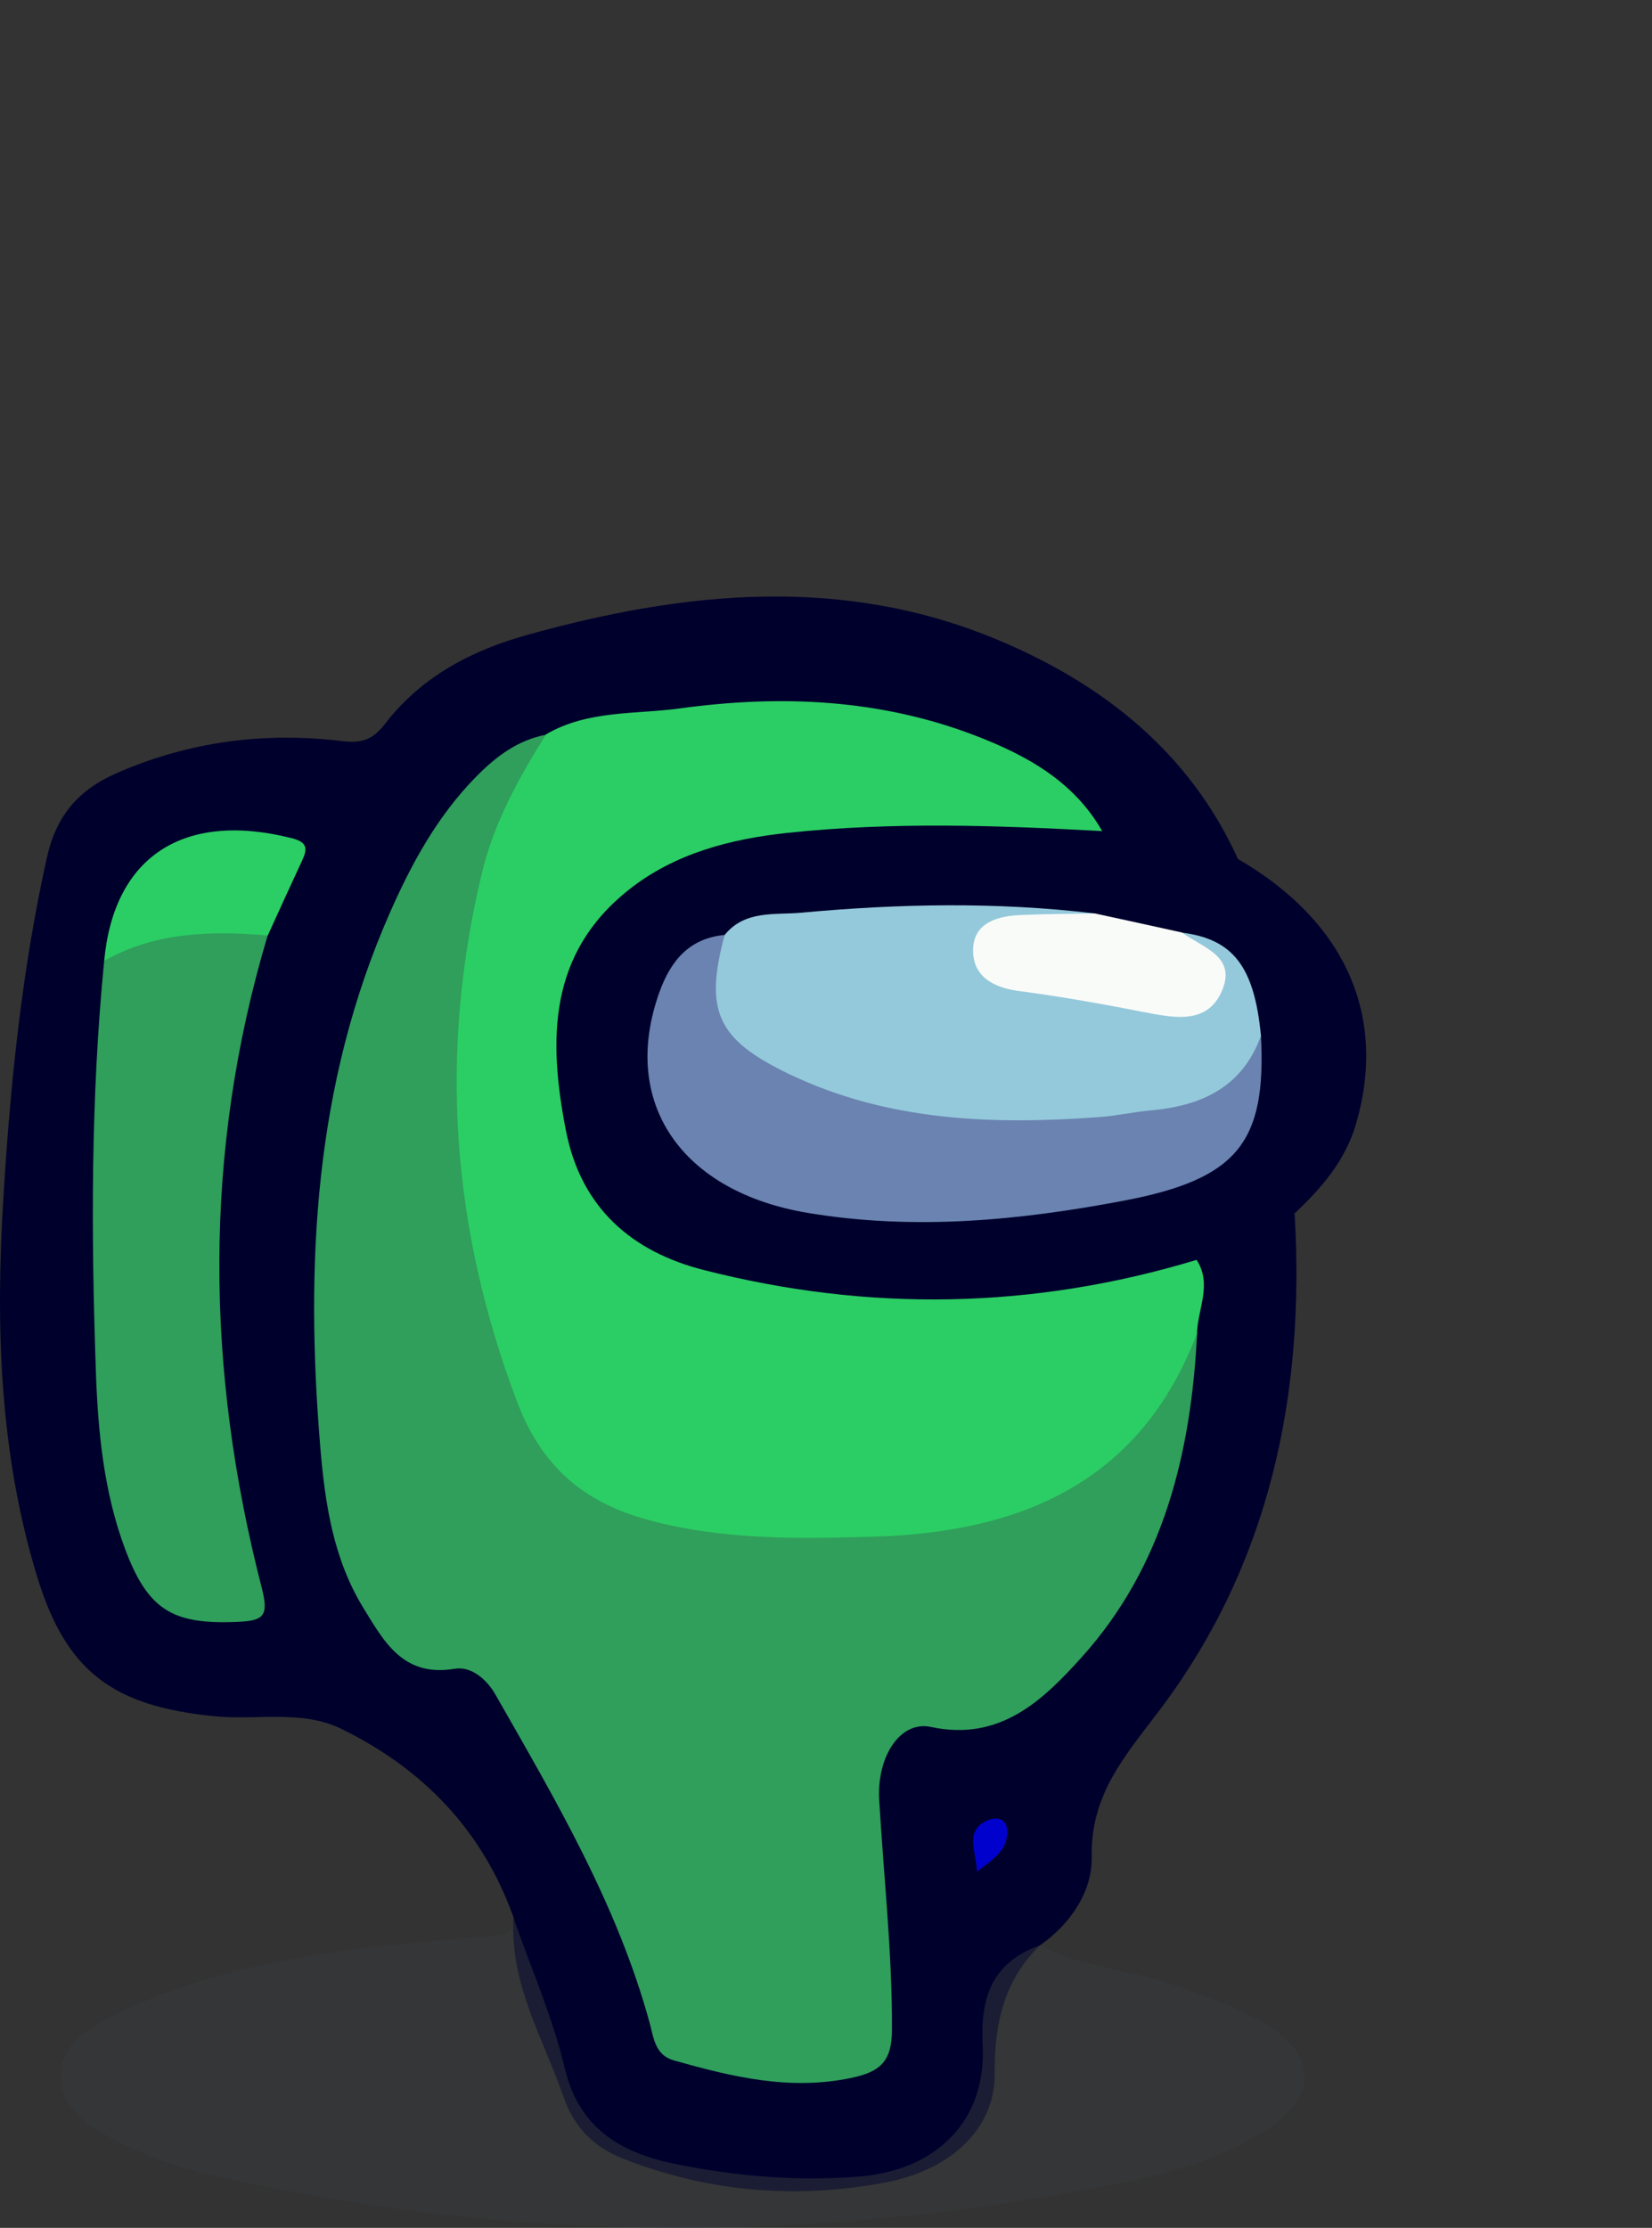<?xml version="1.0" encoding="UTF-8"?>
<svg id="Layer_1" data-name="Layer 1" xmlns="http://www.w3.org/2000/svg" width="133.5" height="180" viewBox="0 0 133.5 180">
  <rect x="0" y="0" width="133.5" height="180" fill="#333333" stroke="none"/>
  <defs>
    <style>
      .cls-1 {
        fill: #0101ce;
      }

      .cls-2 {
        fill: #2bce64;
      }

      .cls-3 {
        fill: #373b3c;
        opacity: .5;
      }

      .cls-4 {
        fill: #f9fbf9;
      }

      .cls-5 {
        fill: #6a83b0;
      }

      .cls-6 {
        fill: #2f9f5b;
      }

      .cls-7 {
        fill: #94c9db;
      }

      .cls-8 {
        fill: #00002c;
      }
    </style>
  </defs>
  <path class="cls-8" d="M104.62,98.05c.86,14.6-2,28.31-10.91,40.12-2.81,3.72-5.59,6.81-5.49,11.89,.05,2.75-1.69,5.39-4.19,7.12-2.93,2.87-3.68,6.36-3.65,10.4,.03,4.27-3.38,7.72-8.82,8.75-7.19,1.36-14.36,.79-21.25-1.94-2.33-.92-3.92-2.53-4.75-4.93-1.66-4.76-4.39-9.22-4.06-14.54-2.5-7.03-7.33-12.02-13.92-15.24-3.19-1.56-6.85-.67-10.29-1.02-8.1-.82-11.92-3.52-14.29-11.28C-.07,117.35-.36,107,.28,96.66c.56-9.18,1.5-18.35,3.51-27.38,.75-3.35,2.51-5.45,5.65-6.82,5.88-2.57,11.96-3.34,18.24-2.58,1.57,.19,2.46-.13,3.42-1.38,2.92-3.8,6.96-5.94,11.5-7.2,12.73-3.55,25.53-4.85,38.08,.42,8.44,3.54,15.43,9.03,19.36,17.68-3.75,.5-7.13-1.48-10.78-1.6-5.54-5.51-12.1-8.95-19.96-9.66-8.58-.77-17.07-.47-25.32,2.39-5.41,2.14-8.46,6.64-10.58,11.58-4.05,9.43-7.08,19.18-6.85,29.66,.13,5.98-.13,11.96,.71,17.93,.52,3.66,1.58,7.04,3.46,10.19,1.33,2.22,2.98,3.94,5.83,4.14,1.99,.14,3.44,1.31,4.51,2.99,4.86,7.59,9.15,15.48,11.69,24.16,1.02,3.5,3.15,5.15,6.65,5.51,2.72,.28,5.39,.98,8.17,.45,2.33-.44,3.43-1.63,3.45-4.07,.04-4.62-.55-9.2-.63-13.81-.04-1.99-.25-3.99,0-5.98,.37-2.89,2.14-4.71,4.98-4.58,6.57,.29,10.5-3.8,13.62-8.46,4.3-6.41,6.36-13.77,6.74-21.52,.21-2.24,.4-4.49,.61-6.73,2.34-2.18,4.99-3.71,8.27-3.92Z"/>
  <path class="cls-3" d="M41.48,154.92c1.42,4.07,3.18,8.05,4.17,12.22,1.18,4.95,4.7,6.85,8.97,7.71,4.88,.98,9.87,1.41,14.86,1,6.23-.51,10.24-4.55,9.93-10.57-.2-3.95,.77-6.7,4.6-8.1,3.52,1.84,7.54,1.97,11.2,3.31,2.21,.81,4.48,1.58,6.52,2.72,4.94,2.75,4.92,6.34,.07,9.23-3.36,2-7.08,3.08-10.85,3.85-24.46,4.99-48.91,5.03-73.31-.43-3.04-.68-6-1.65-8.75-3.16-2.01-1.11-4.03-2.45-3.98-4.99,.04-2.56,2.19-3.79,4.19-4.82,5.14-2.62,10.72-3.98,16.35-4.93,4.65-.79,9.38-1.1,14.09-1.54,1.06-.1,2.03-.04,1.94-1.5Z"/>
  <path class="cls-8" d="M89.08,67.16c3.84-.21,7.47,.63,10.94,2.23,8.73,5.05,12.1,12.72,9.56,21.42-.88,3.01-2.8,5.18-4.97,7.24-2.57,1.39-5.06,2.94-7.91,3.75-.79,1.46-2.2,2-3.68,2.31-11.74,2.5-23.54,2.68-35.23-.06-6.74-1.58-11.58-5.53-13.09-12.82-1.55-7.51-1.17-14.4,5.11-19.87,3.24-2.82,7.2-4,11.23-4.8,7.76-1.54,15.63-1.25,23.49-1.02,1.68,.05,3.1,.87,4.54,1.61Z"/>
  <path class="cls-6" d="M96.74,107.71c-.48,9.68-2.71,18.85-9.34,26.2-3.05,3.38-6.54,6.83-12.16,5.62-2.5-.54-4.39,2.4-4.19,5.89,.36,6.19,1.06,12.36,1.03,18.59-.01,2.56-.96,3.39-3.31,3.88-4.97,1.04-9.64-.1-14.32-1.42-1.49-.42-1.62-1.78-1.93-2.95-2.61-9.6-7.61-18.07-12.48-26.6-.73-1.28-1.99-2.32-3.31-2.09-4.16,.69-5.69-2.19-7.38-4.94-2.41-3.94-3.08-8.38-3.46-12.88-1.24-14.82-.5-29.38,5.61-43.25,1.77-4.02,3.85-7.82,6.96-10.99,1.61-1.64,3.36-2.97,5.67-3.41,.44,1.36-.35,2.4-.91,3.5-4.79,9.55-5.89,19.68-5,30.21,.62,7.29,2.43,14.23,5.05,21.02,1.42,3.66,3.96,6.01,7.65,7.11,9.93,2.97,19.94,2.94,29.91,.32,5.82-1.53,10.19-5.11,13.08-10.45,.7-1.29,1.19-2.8,2.81-3.33Z"/>
  <path class="cls-2" d="M96.74,107.71c-4.59,12.11-14.31,16.12-26.24,16.45-6.09,.17-12.18,.27-18.17-1.37-5.18-1.42-8.57-4.33-10.53-9.5-5.33-14.04-6.36-28.28-2.83-42.85,.98-4.04,2.98-7.62,5.16-11.11,3.37-1.97,7.22-1.6,10.86-2.1,8.1-1.11,16.16-.76,23.9,2.23,4.09,1.58,7.89,3.67,10.18,7.69-8.47-.47-16.95-.76-25.41,.14-4.63,.49-9.15,1.66-12.86,4.61-6.49,5.15-6.5,12.1-5.07,19.43,1.22,6.29,5.36,9.81,11.14,11.28,13.31,3.4,26.63,3.18,39.83-.82,1.27,1.96,.1,3.94,.03,5.91Z"/>
  <path class="cls-6" d="M21.63,75.58c-5.24,17.52-5.01,35.12-.48,52.7,.61,2.35,.11,2.67-1.99,2.76-5.18,.22-7.19-.93-9.04-5.86-1.73-4.6-2.2-9.49-2.37-14.31-.39-11.08-.42-22.18,.67-33.25,3.12-3.38,8.75-4.26,13.21-2.05Z"/>
  <path class="cls-2" d="M21.63,75.58c-4.57-.38-9.06-.29-13.21,2.05,.78-8.45,6.43-12.11,15.15-9.91,1.26,.32,1.3,.83,.85,1.8-.94,2.01-1.86,4.04-2.78,6.06Z"/>
  <path class="cls-1" d="M78.96,151.22c-.14-1.86-1.03-3.44,1-4.2,.64-.24,1.34,0,1.41,.7,.18,1.71-1.04,2.43-2.41,3.5Z"/>
  <path class="cls-7" d="M58.56,75.54c1.65-2.03,4.07-1.6,6.21-1.8,7.89-.73,15.79-.88,23.68,.06-1.39,1.82-3.43,.96-5.19,1.24-1.25,.2-2.76,.27-2.91,1.79-.19,1.87,1.52,1.99,2.84,2.25,3.29,.65,6.62,1.14,9.92,1.78,1.48,.29,3.14,.53,4.09-.95,1-1.55-.64-2.43-1.3-3.53-.19-.32-.34-.66-.41-1.03,4.16,.51,5.88,2.75,6.41,8.35-.35,4.22-3.18,6.05-6.86,6.72-8.8,1.62-17.62,1.74-26.33-.64-3.77-1.03-7.32-2.56-10.01-5.55-2.54-2.82-2.56-5.49-.15-8.67Z"/>
  <path class="cls-5" d="M58.56,75.54c-1.65,6.14-.62,8.44,5.21,11.24,8,3.83,16.51,4.11,25.13,3.47,1.36-.1,2.7-.41,4.05-.53,4.11-.36,7.44-1.85,8.95-6.04,.44,8.61-1.87,11.59-11.14,13.34-8.41,1.59-16.87,2.41-25.46,.98-10.24-1.7-15.23-8.92-12-17.87,.91-2.51,2.4-4.32,5.25-4.59Z"/>
  <path class="cls-4" d="M95.5,75.33c1.61,1.21,4.41,1.89,3.28,4.64-1.12,2.76-3.71,2.31-6.14,1.84-3.42-.67-6.85-1.29-10.29-1.74-2.16-.28-3.78-1.24-3.71-3.4,.06-2.12,1.97-2.66,3.84-2.74,1.99-.09,3.99-.09,5.99-.13,2.35,.51,4.69,1.02,7.04,1.54Z"/>
</svg>